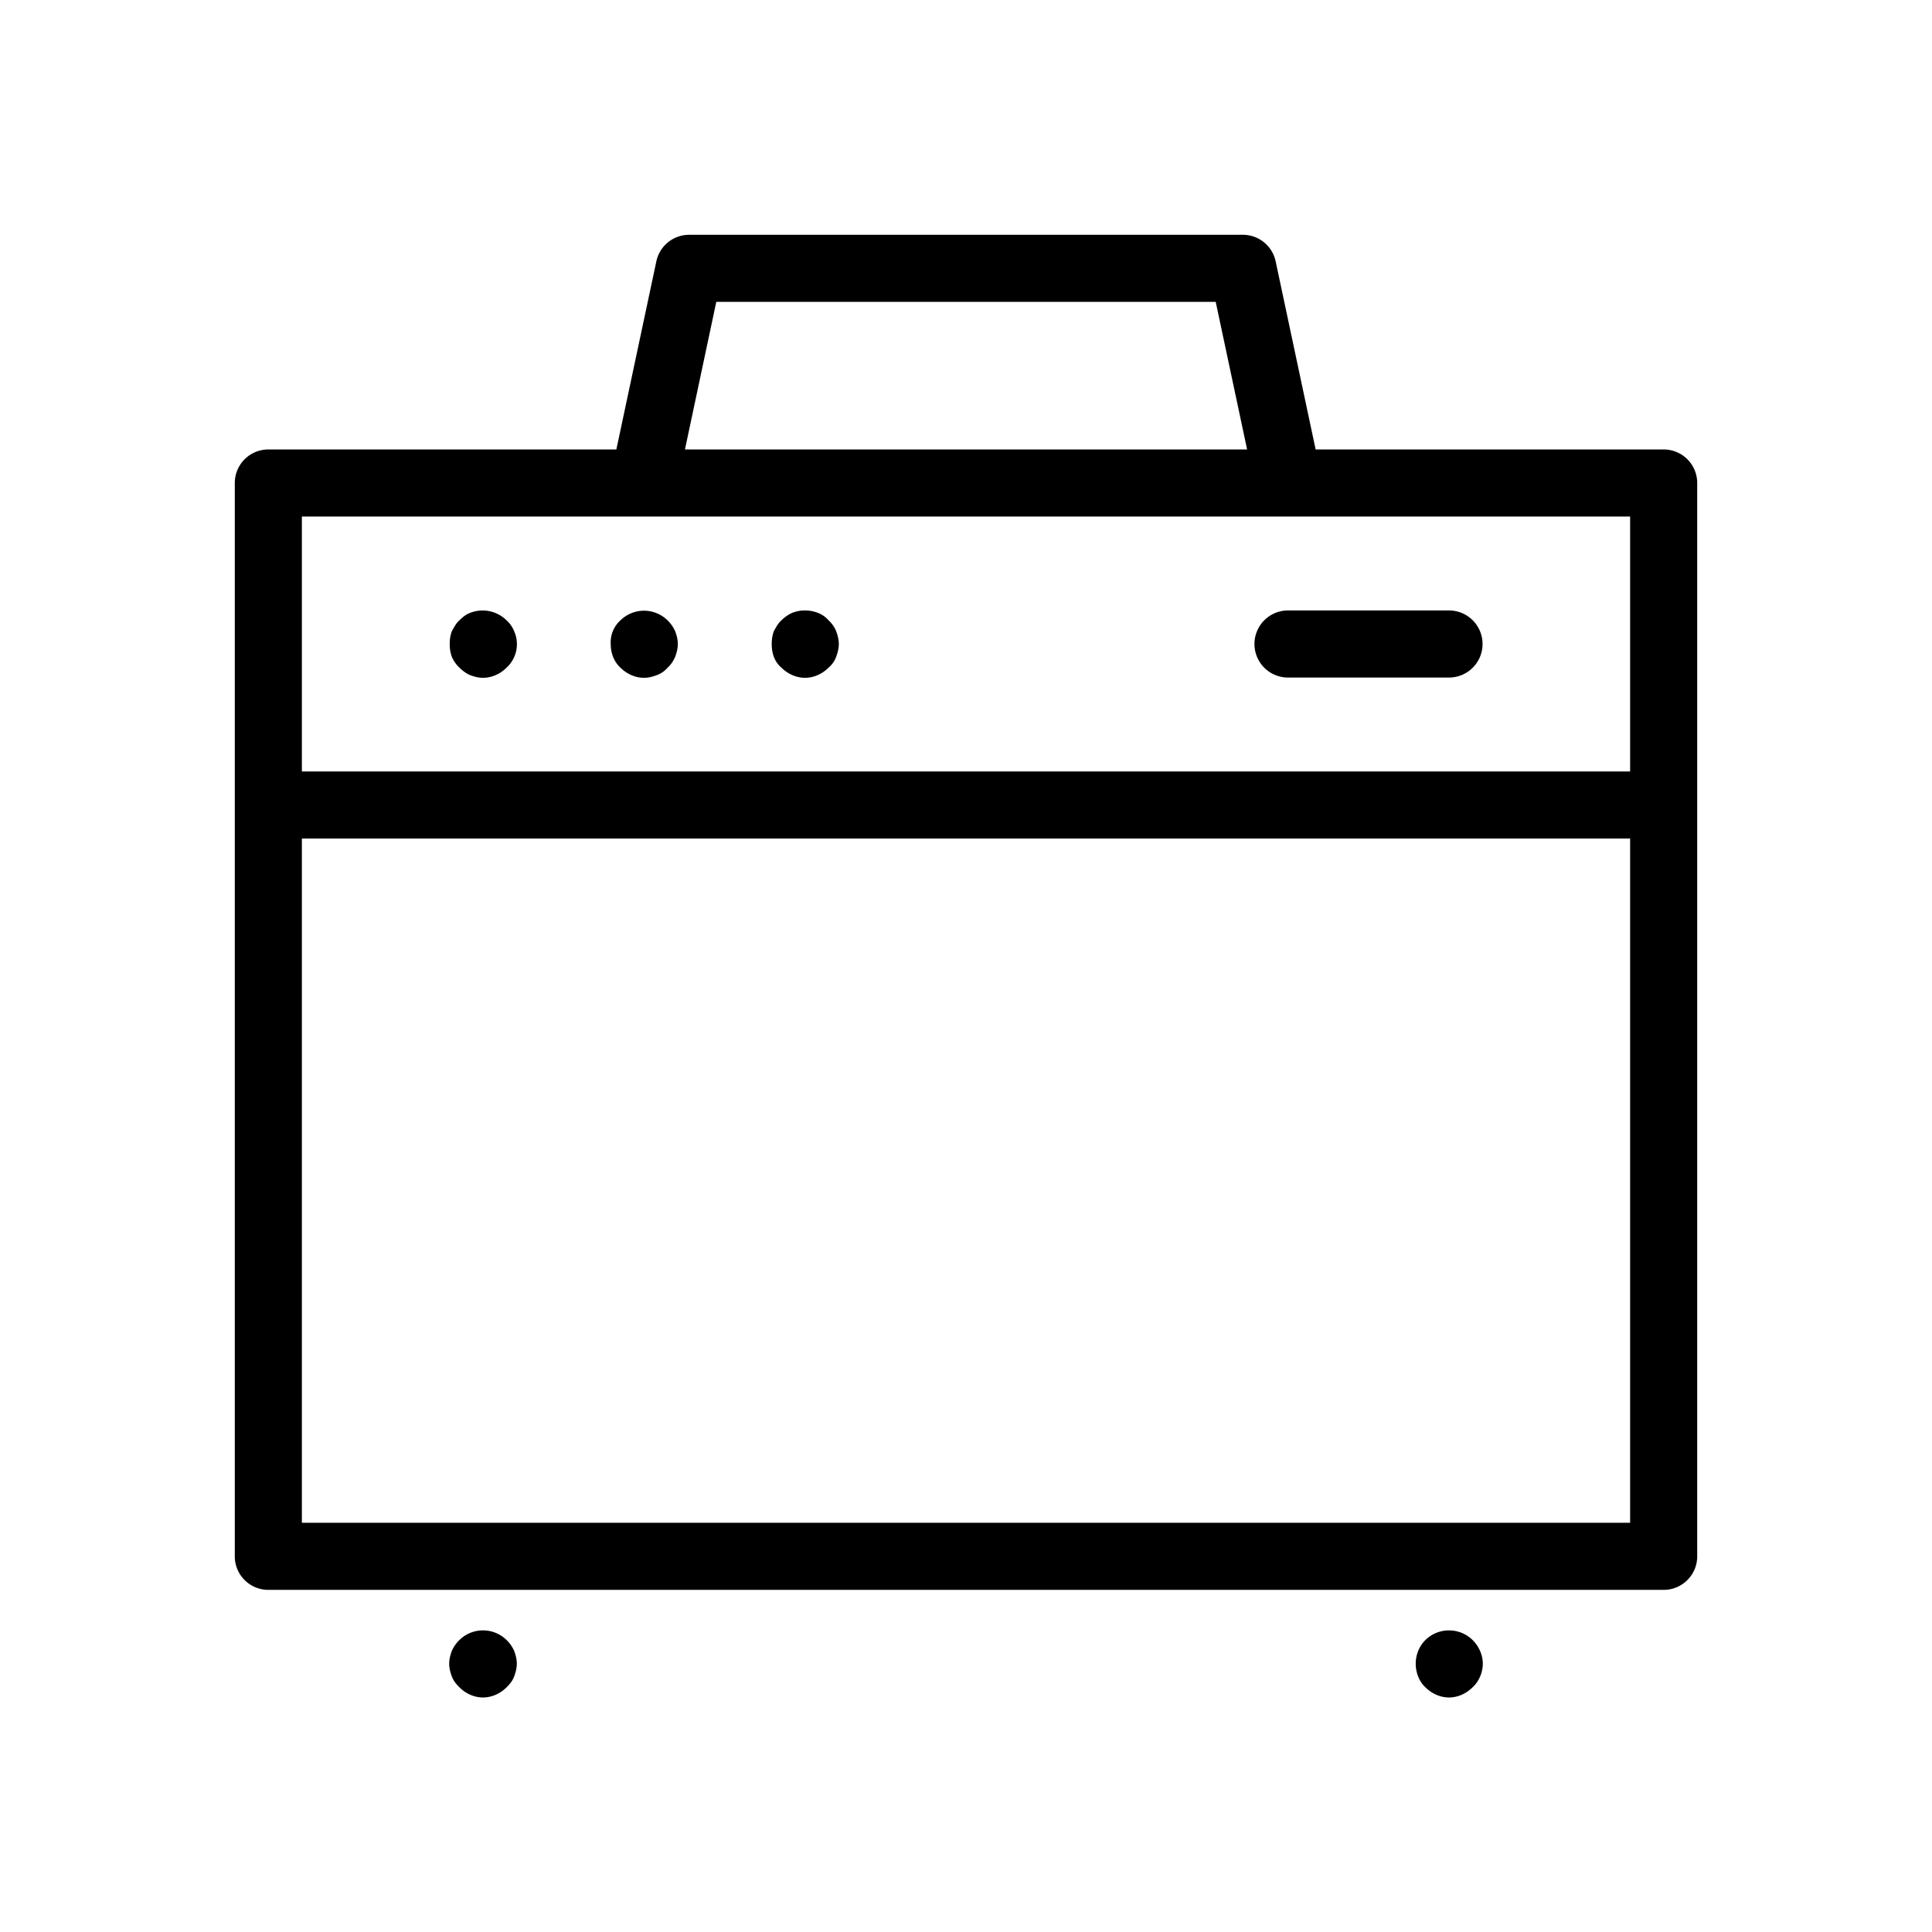 <svg id="uuid-8a2e35e2-e5ae-45c3-a07d-821407be52c7" xmlns="http://www.w3.org/2000/svg" viewBox="0 0 36 36">
  <defs>
    <style>
      .uuid-4e0e85ae-7aec-4e94-91c8-998c504fb8aa{stroke-width:0}
    </style>
  </defs>
  <g id="uuid-1b40fbfc-864a-44d5-b3c1-938141bfd88a">
    <path class="uuid-4e0e85ae-7aec-4e94-91c8-998c504fb8aa" d="M31 8.375h-6.485L23.77 4.87a.625.625 0 0 0-.61-.495H12.84a.625.625 0 0 0-.61.495l-.745 3.505H5A.625.625 0 0 0 4.375 9v20c0 .345.28.625.625.625h26c.345 0 .625-.28.625-.625V9A.625.625 0 0 0 31 8.375Zm-17.653-2.75h9.306l.585 2.75H12.763l.584-2.75Zm17.028 4v4.75H5.625v-4.75h24.75Zm-24.75 18.75v-12.75h24.75v12.75H5.625ZM9.44 30.56a.627.627 0 0 0-.88 0 .66.66 0 0 0-.14.2c-.03.08-.05.16-.05.24s.02.16.05.24c.03.08.08.14.14.2.12.12.28.19.44.19.16 0 .32-.07.44-.19.06-.06.11-.12.14-.2.03-.08.05-.16.05-.24s-.02-.16-.05-.24a.66.66 0 0 0-.14-.2Zm17.12 0c-.12.12-.18.28-.18.44s.06.33.18.44c.12.12.28.19.44.19.16 0 .32-.07.44-.19.12-.11.19-.28.19-.44s-.07-.32-.19-.44a.627.627 0 0 0-.88 0Z"/>
    <path class="uuid-4e0e85ae-7aec-4e94-91c8-998c504fb8aa" d="M8.56 12.44c.06.06.13.11.2.14.08.03.16.05.24.05.16 0 .32-.07.44-.19a.594.594 0 0 0 .14-.68.55.55 0 0 0-.14-.2.634.634 0 0 0-.68-.14c-.08.03-.14.08-.2.14-.06.05-.1.13-.14.2-.03.08-.04.16-.04.24s.01.16.04.24a.6.6 0 0 0 .14.2Zm3.44.19c.08 0 .16-.02.24-.05.08-.03.15-.08.2-.14.06-.05.11-.13.14-.2.03-.08.05-.16.05-.24s-.02-.16-.05-.24a.66.66 0 0 0-.14-.2.627.627 0 0 0-.88 0 .55.55 0 0 0-.18.44c0 .17.06.33.18.44.12.12.28.19.44.19Zm2.56-.19c.12.12.28.19.44.19.16 0 .32-.07.44-.19a.48.48 0 0 0 .14-.2c.03-.08.05-.16.05-.24s-.02-.16-.05-.24a.55.55 0 0 0-.14-.2.49.49 0 0 0-.2-.14.657.657 0 0 0-.48 0 .67.67 0 0 0-.2.14c-.06.05-.1.13-.14.2-.03.08-.04.16-.04.24s.01.16.04.24c.03.08.08.15.14.2Zm9.44.185h3a.625.625 0 0 0 0-1.25h-3a.625.625 0 0 0 0 1.25Z"/>
  </g>
</svg>
